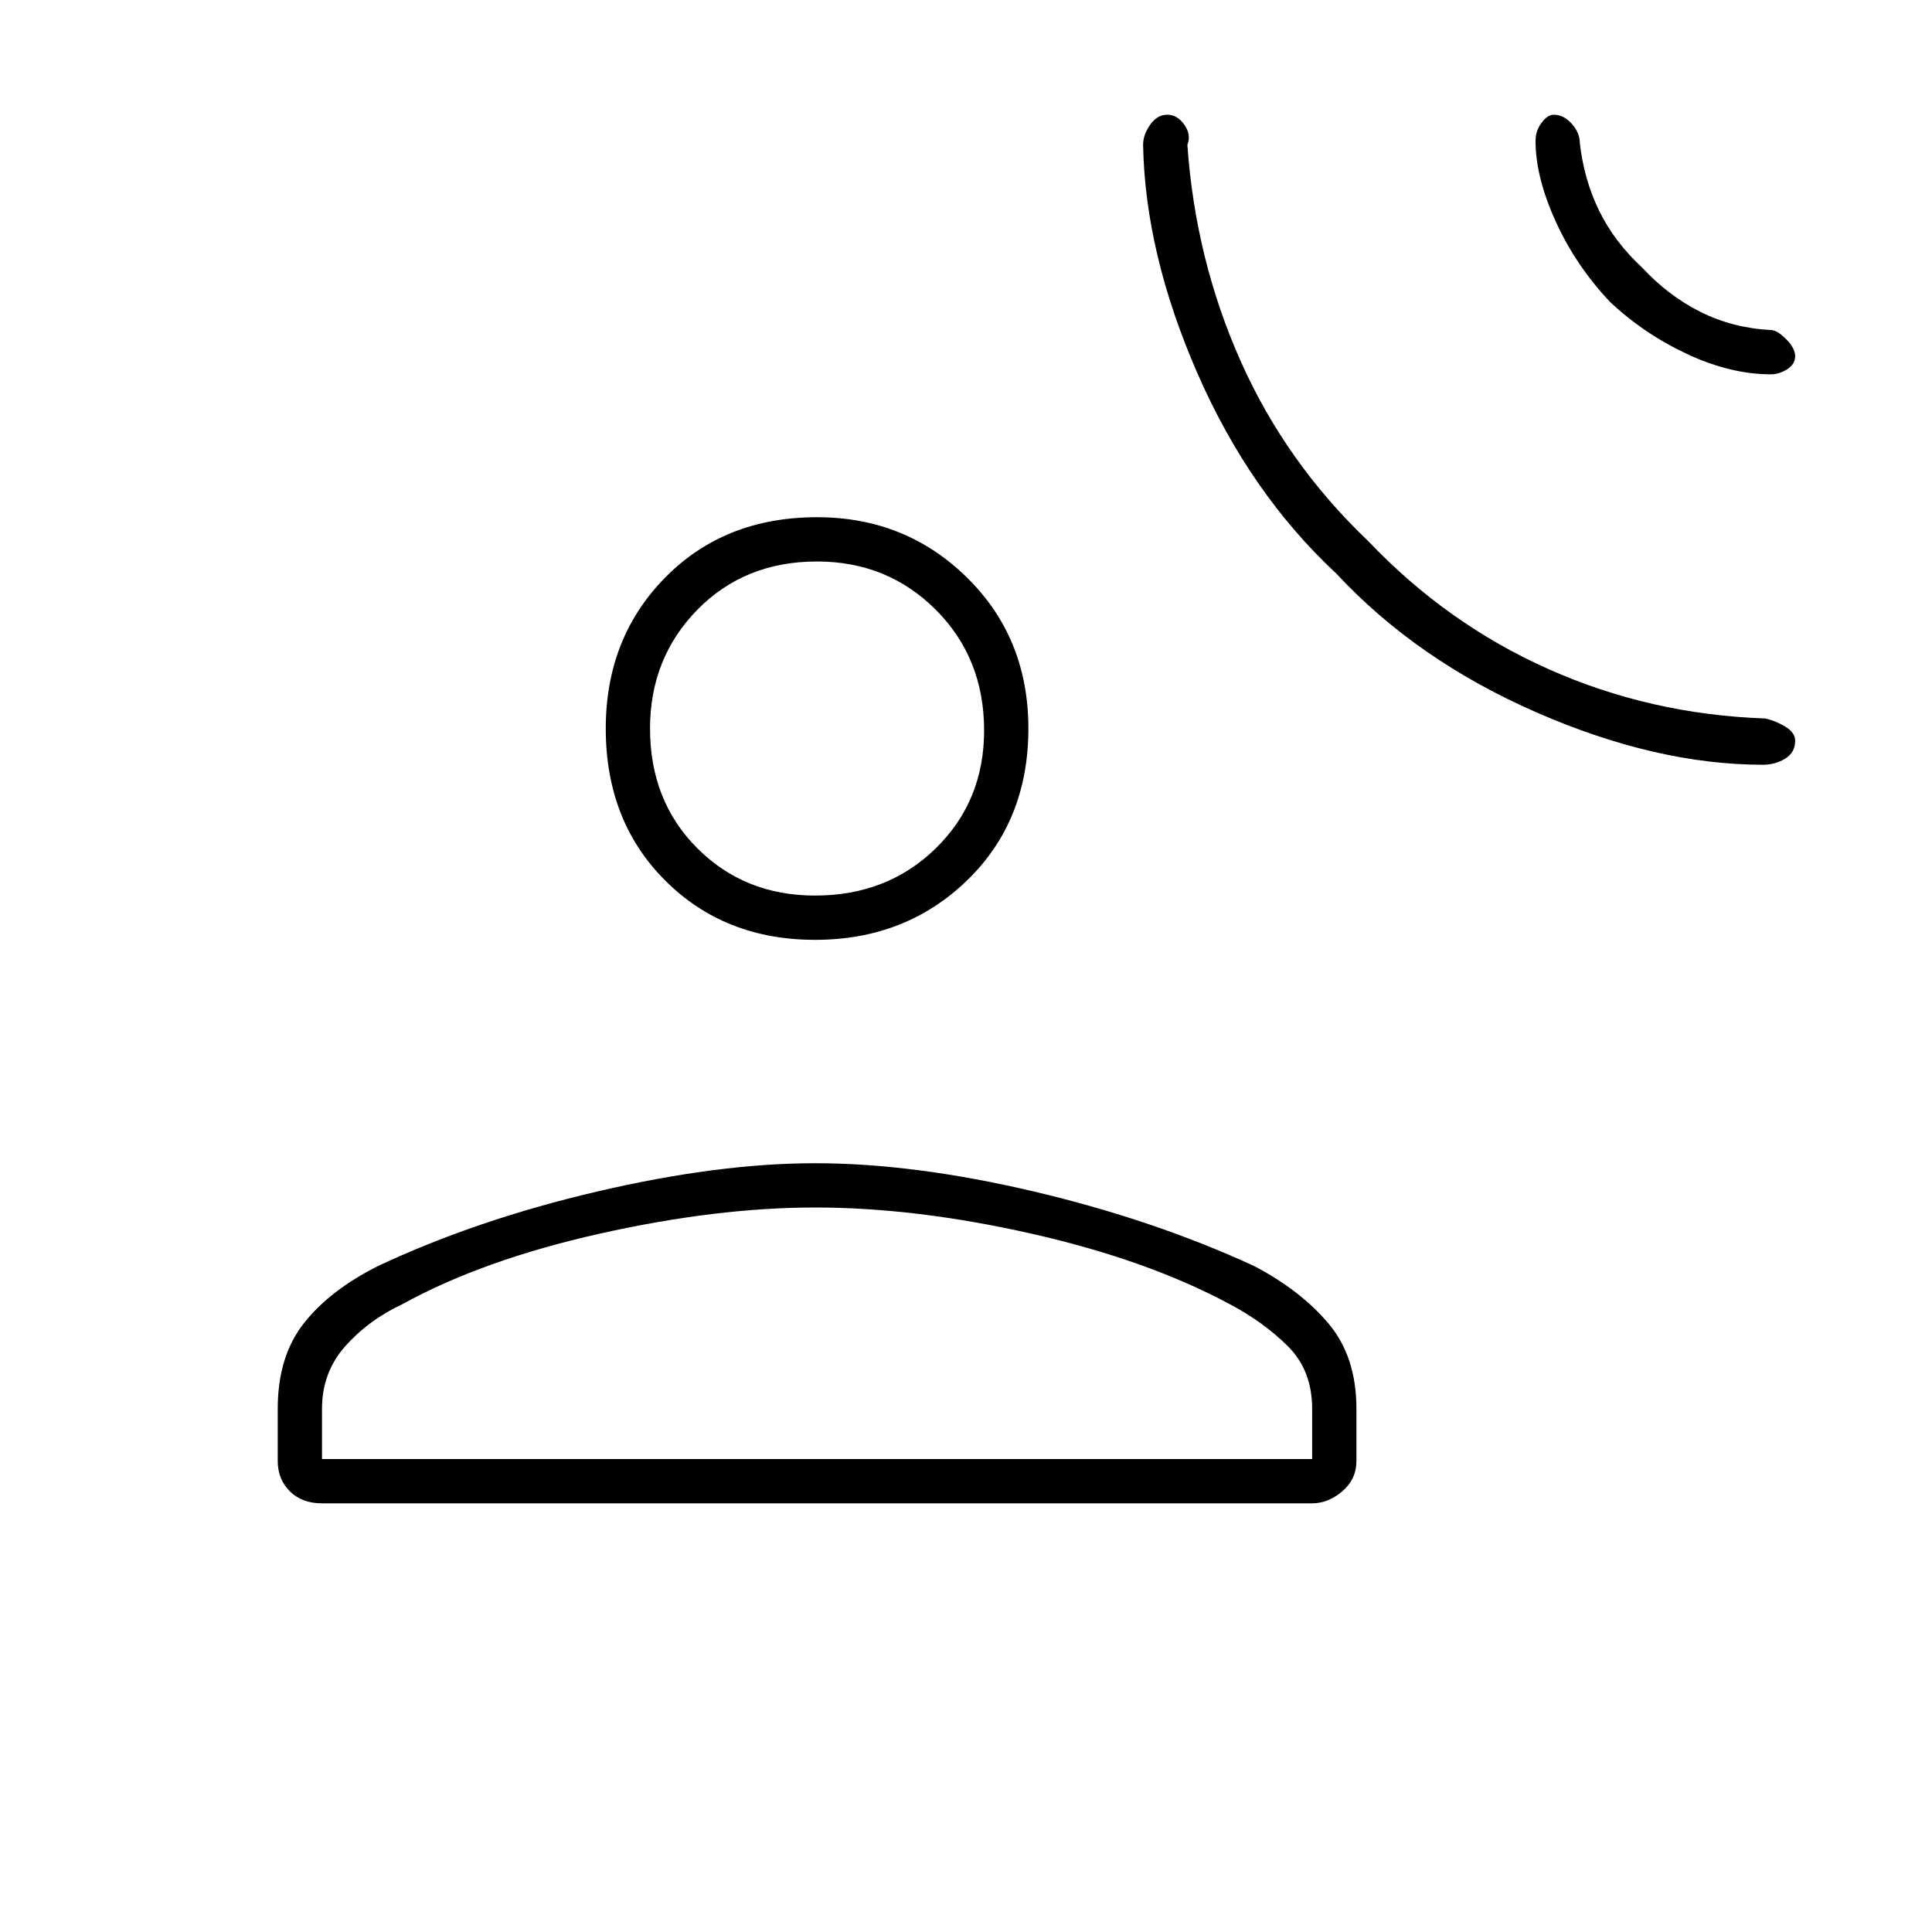 <svg xmlns="http://www.w3.org/2000/svg" height="48" width="48"><path d="M33.2 14.25q-2.15-2-3.45-4.975Q28.45 6.3 28.4 3.6q0-.25.175-.5T29 2.85q.25 0 .425.25t.075.5q.2 2.85 1.325 5.375T34 13.45q1.95 2.05 4.475 3.175Q41 17.75 43.85 17.85q.25.05.5.2.25.15.25.35 0 .3-.25.45-.25.15-.55.15-2.65 0-5.625-1.3T33.2 14.25ZM40 7.5q-.85-.9-1.35-2-.5-1.1-.5-2 0-.25.15-.45t.3-.2q.25 0 .45.225t.2.475q.1.9.475 1.675T40.8 6.65q.65.7 1.45 1.1.8.4 1.75.45.15 0 .375.225t.225.425q0 .2-.2.325T44 9.3q-1 0-2.075-.5Q40.85 8.3 40 7.5ZM20.25 23.35q-2.25 0-3.725-1.475T15.05 18.1q0-2.25 1.475-3.75t3.775-1.5q2.2 0 3.725 1.5t1.525 3.75q0 2.3-1.525 3.775T20.25 23.35ZM8 37.35q-.5 0-.8-.3-.3-.3-.3-.75V35q0-1.3.65-2.125T9.4 31.45q2.45-1.15 5.45-1.85 3-.7 5.4-.7 2.45 0 5.425.7 2.975.7 5.475 1.85 1.15.6 1.85 1.425.7.825.7 2.125v1.3q0 .45-.35.75t-.75.3Zm0-1.1h24.6V35q0-.95-.6-1.55-.6-.6-1.45-1.05-2.05-1.1-4.925-1.75Q22.75 30 20.25 30q-2.45 0-5.35.65-2.9.65-4.9 1.75-.85.4-1.425 1.05Q8 34.1 8 35Zm12.25-14q1.8 0 3-1.175t1.2-2.925q0-1.8-1.2-3t-2.95-1.2q-1.8 0-2.975 1.2T16.15 18.1q0 1.8 1.175 2.975t2.925 1.175Zm.05-4.15Zm0 18.15Z"/></svg>